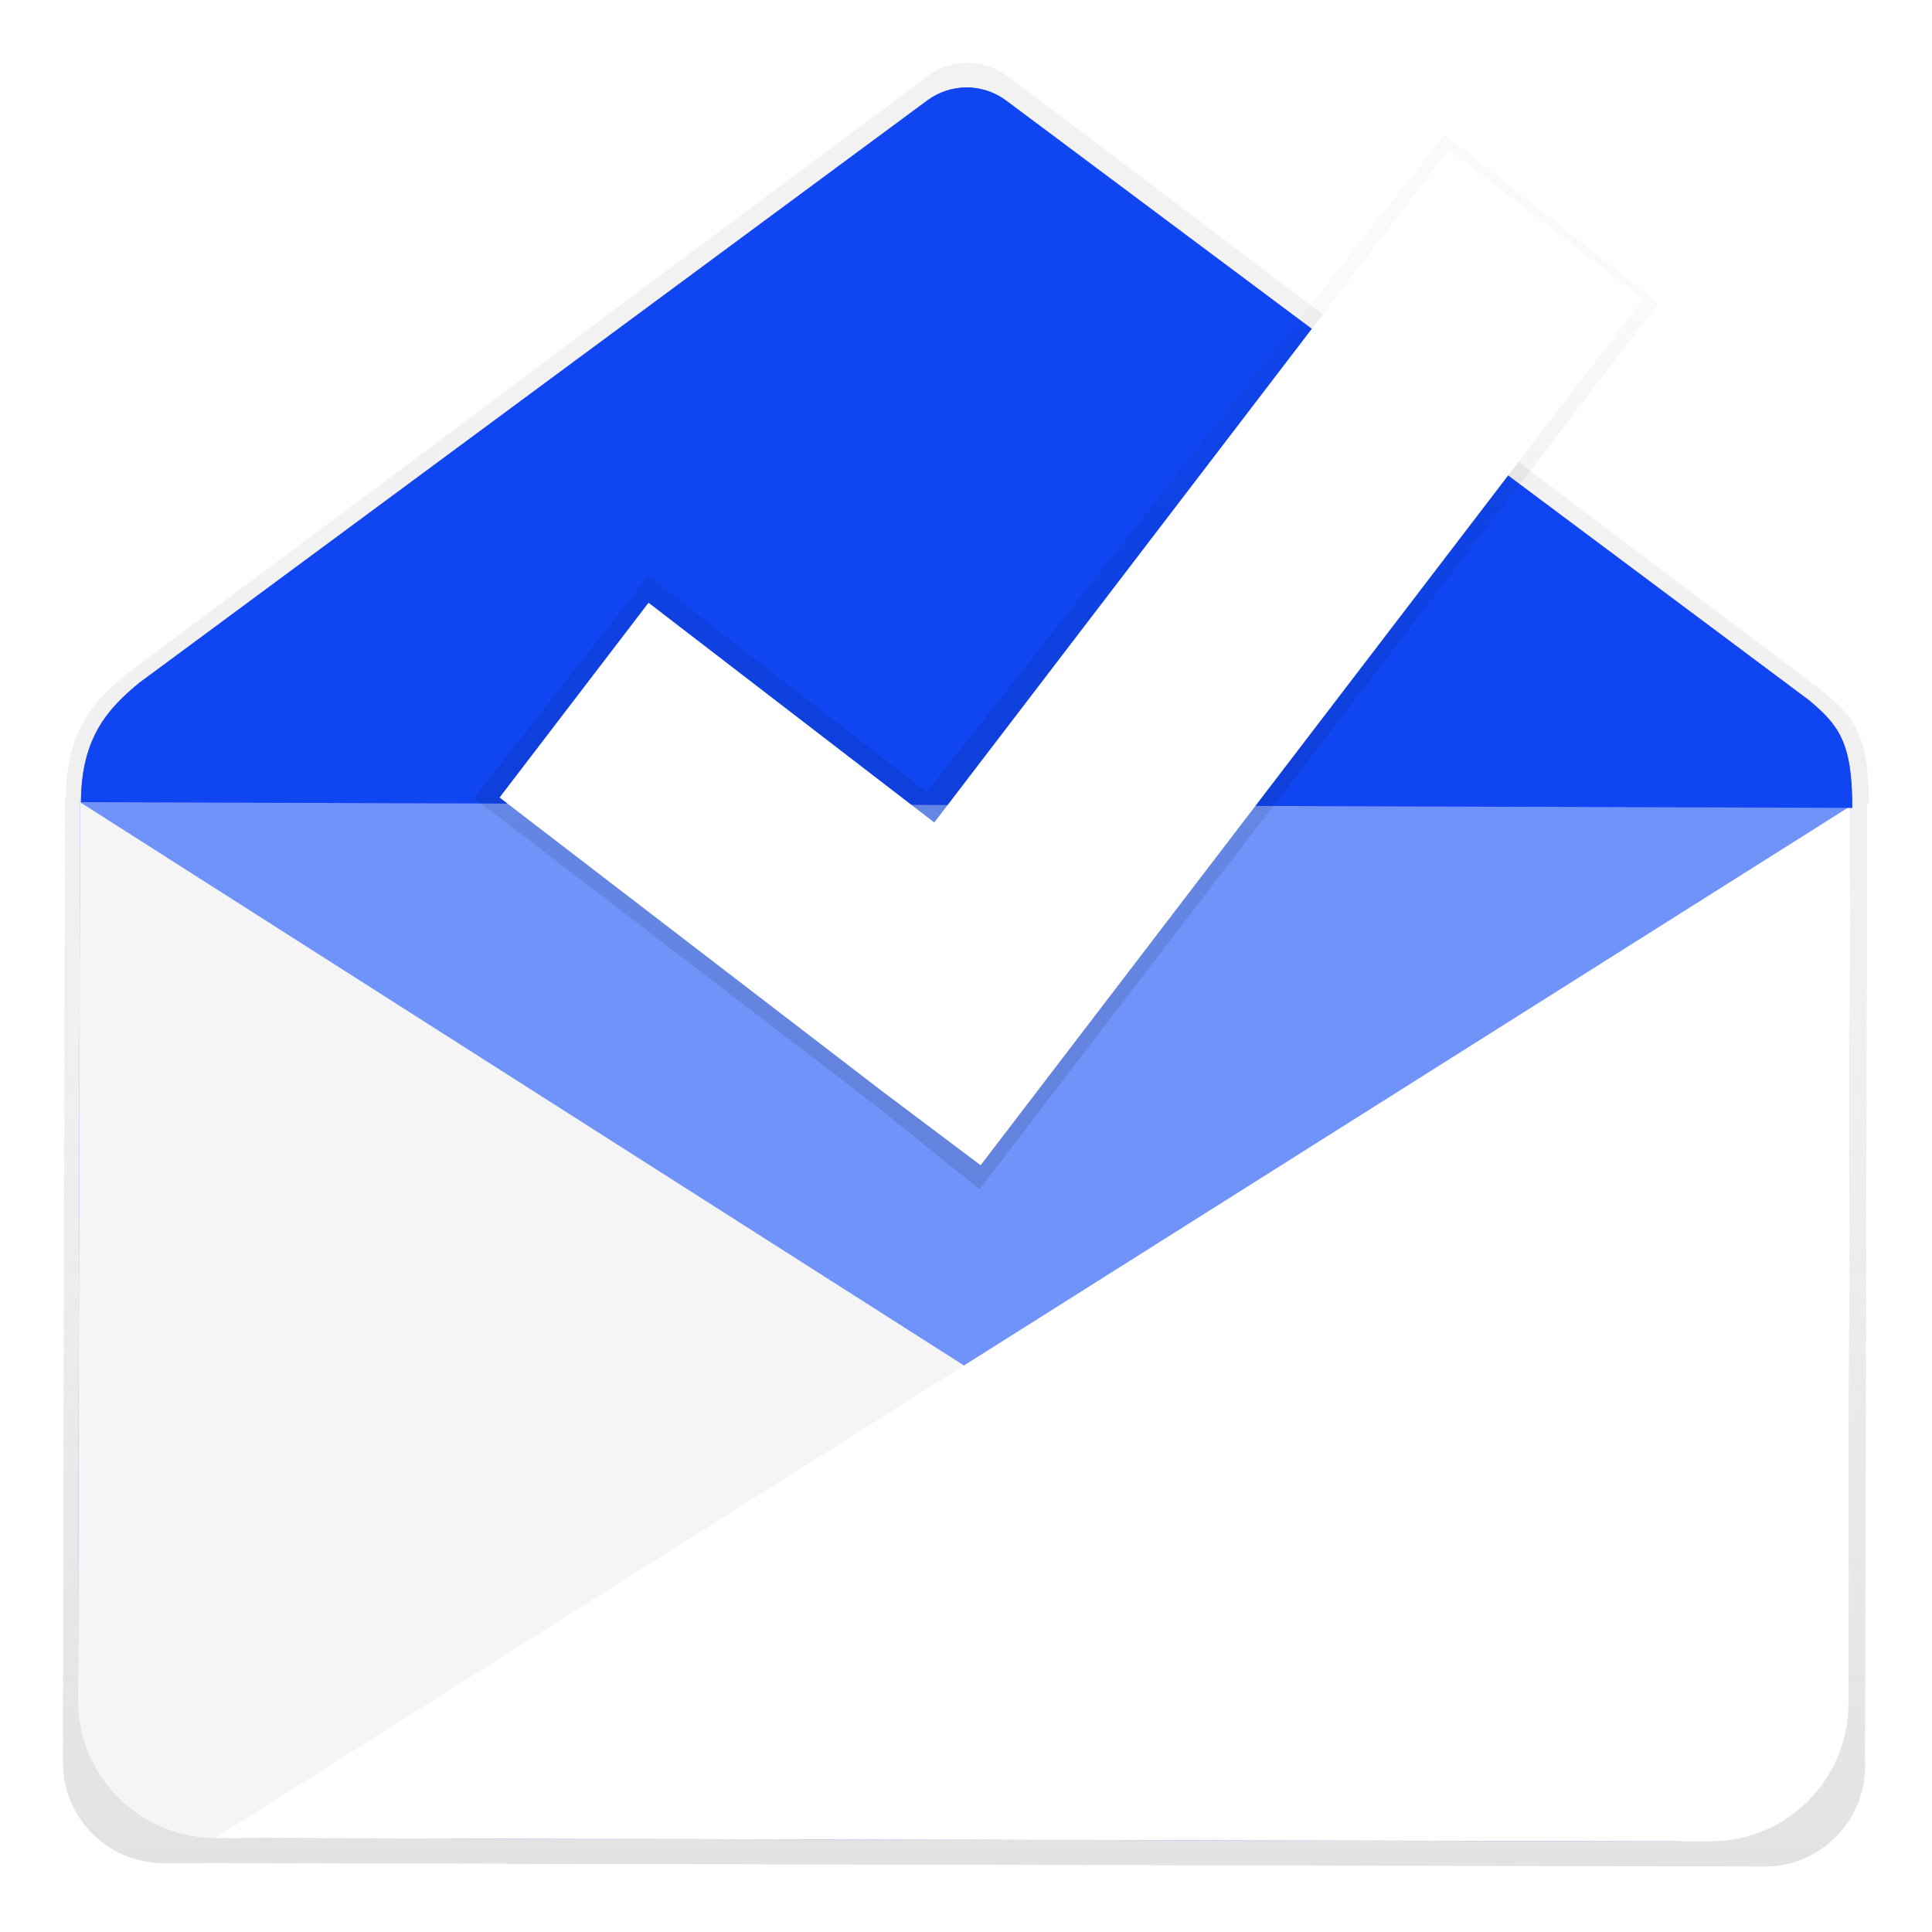 <?xml version="1.0" encoding="UTF-8"?>
<svg width="160px" height="160px" viewBox="0 0 160 160" version="1.1" xmlns="http://www.w3.org/2000/svg" xmlns:xlink="http://www.w3.org/1999/xlink">
    <!-- Generator: sketchtool 49 (51002) - http://www.bohemiancoding.com/sketch -->
    <title>1D2D6847-5E7C-443C-AA15-984703AA75B2</title>
    <desc>Created with sketchtool.</desc>
    <defs>
        <filter x="-6.6%" y="-3.3%" width="113.2%" height="113.2%" filterUnits="objectBoundingBox" id="filter-1">
            <feOffset dx="0" dy="5" in="SourceAlpha" result="shadowOffsetOuter1"></feOffset>
            <feGaussianBlur stdDeviation="2.5" in="shadowOffsetOuter1" result="shadowBlurOuter1"></feGaussianBlur>
            <feColorMatrix values="0 0 0 0 0.808   0 0 0 0 0.859   0 0 0 0 0.992  0 0 0 0.5 0" type="matrix" in="shadowBlurOuter1" result="shadowMatrixOuter1"></feColorMatrix>
            <feMerge>
                <feMergeNode in="shadowMatrixOuter1"></feMergeNode>
                <feMergeNode in="SourceGraphic"></feMergeNode>
            </feMerge>
        </filter>
        <linearGradient x1="120%" y1="163.472%" x2="120%" y2="16.528%" id="linearGradient-2">
            <stop stop-color="#808080" stop-opacity="0.25" offset="0%"></stop>
            <stop stop-color="#808080" stop-opacity="0.12" offset="54%"></stop>
            <stop stop-color="#808080" stop-opacity="0.1" offset="100%"></stop>
        </linearGradient>
        <linearGradient x1="81.341%" y1="111.001%" x2="81.341%" y2="10.997%" id="linearGradient-3">
            <stop stop-color="#808080" stop-opacity="0.25" offset="0%"></stop>
            <stop stop-color="#808080" stop-opacity="0.12" offset="54%"></stop>
            <stop stop-color="#808080" stop-opacity="0.1" offset="100%"></stop>
        </linearGradient>
        <linearGradient x1="104.941%" y1="100.136%" x2="105.135%" y2="14.136%" id="linearGradient-4">
            <stop stop-color="#000000" stop-opacity="0.12" offset="0%"></stop>
            <stop stop-color="#000000" stop-opacity="0.09" offset="55%"></stop>
            <stop stop-color="#000000" stop-opacity="0.02" offset="100%"></stop>
        </linearGradient>
        <linearGradient x1="108.444%" y1="116.553%" x2="108.645%" y2="16.454%" id="linearGradient-5">
            <stop stop-color="#000000" stop-opacity="0.12" offset="0%"></stop>
            <stop stop-color="#000000" stop-opacity="0.09" offset="55%"></stop>
            <stop stop-color="#000000" stop-opacity="0.02" offset="100%"></stop>
        </linearGradient>
    </defs>
    <g id="💻-Desktop-Web" stroke="none" stroke-width="1" fill="none" fill-rule="evenodd">
        <g id="0.2.2.Footer_SUBSCRIBE_Success!" transform="translate(-640, -360)" fill-rule="nonzero">
            <g id="GP_1" filter="url(#filter-1)" transform="translate(645, 360)">
                <g id="Group" transform="translate(0.162, 0.073)" fill="url(#linearGradient-3)">
                    <path d="M149.609,61.486 C149.622,55.903 148.468,54.437 145.959,52.314 L78.288,1.246 L78.288,1.246 C76.331,-0.239 73.631,-0.25 71.662,1.22 L5.187,50.854 C2.664,52.965 0.302,55.425 0.29,61.008 L0.217,61.008 L0.047,137.459 L0.047,140.863 L0.047,140.863 C0.035,145.467 3.749,149.209 8.34,149.22 C8.342,149.22 8.343,149.22 8.344,149.22 L11.621,149.22 L74.655,149.36 L140.963,149.509 L140.963,149.509 C145.555,149.52 149.286,145.797 149.297,141.192 C149.297,141.191 149.297,141.19 149.297,141.188 L149.474,61.474 L149.609,61.486 Z" id="Shape"></path>
                </g>
                <g id="Group" transform="translate(1.243, 61.208)" fill="#6F93F9">
                    <g transform="translate(73.632, 43.275) rotate(0.13) translate(-73.632, -43.275) translate(0.132, 0.275)" id="Shape">
                        <path d="M0.154,0.12 L146.762,0.12 L146.762,71.285 L146.762,71.283 C146.762,79.341 140.249,85.874 132.213,85.878 L14.444,85.878 L14.444,85.878 C6.552,85.878 0.154,79.462 0.154,71.549 C0.154,71.549 0.154,71.549 0.154,71.549 L0.154,0.12 Z"></path>
                    </g>
                </g>
                <g id="Group" transform="translate(1.379, 61.275)" fill="#F5F5F5">
                    <path d="M0.249,0.159 L0.085,74.499 C0.072,80.803 5.155,85.924 11.441,85.942 L135.289,86.211" id="Shape"></path>
                </g>
                <g id="Group" transform="translate(12.734, 61.681)" fill="#FFFFFF">
                    <path d="M135.51,0.079 L135.346,74.418 L135.346,74.418 C135.328,80.721 130.22,85.818 123.934,85.804 L0.091,85.528" id="Shape"></path>
                </g>
                <g id="Group" transform="translate(1.582, 1.903)" fill="#6C63FF">
                    <g id="path-1-link" transform="translate(0.124, 0.18)">
                        <path d="M70.104,1.225 L4.81,49.479 C2.332,51.53 0.012,53.923 2.84322255e-14,59.352 L146.688,59.818 C146.7,54.389 145.566,52.964 143.098,50.9 L76.614,1.243 C74.683,-0.196 72.043,-0.203 70.104,1.225 Z" id="path-1"></path>
                    </g>
                </g>
                <g id="Group" transform="translate(1.582, 1.903)" fill="#1046F1">
                    <g id="path-1-link" transform="translate(0.124, 0.18)">
                        <path d="M70.104,1.225 L4.81,49.479 C2.332,51.53 0.012,53.923 2.84322255e-14,59.352 L146.688,59.818 C146.7,54.389 145.566,52.964 143.098,50.9 L76.614,1.243 C74.683,-0.196 72.043,-0.203 70.104,1.225 Z" id="path-1"></path>
                    </g>
                </g>
                <polygon id="Shape" fill="url(#linearGradient-5)" points="132.371 20.101 114.63 6.138 71.739 60.616 48.689 42.697 34.257 61.09 67.801 86.782 67.801 86.782 76.117 93.482"></polygon>
                <polygon id="Shape" fill="#FFFFFF" points="131.073 19.759 114.987 7.391 72.375 63.113 48.709 44.917 36.374 61.047 68.081 85.389 68.081 85.389 76.212 91.499"></polygon>
            </g>
        </g>
    </g>
</svg>